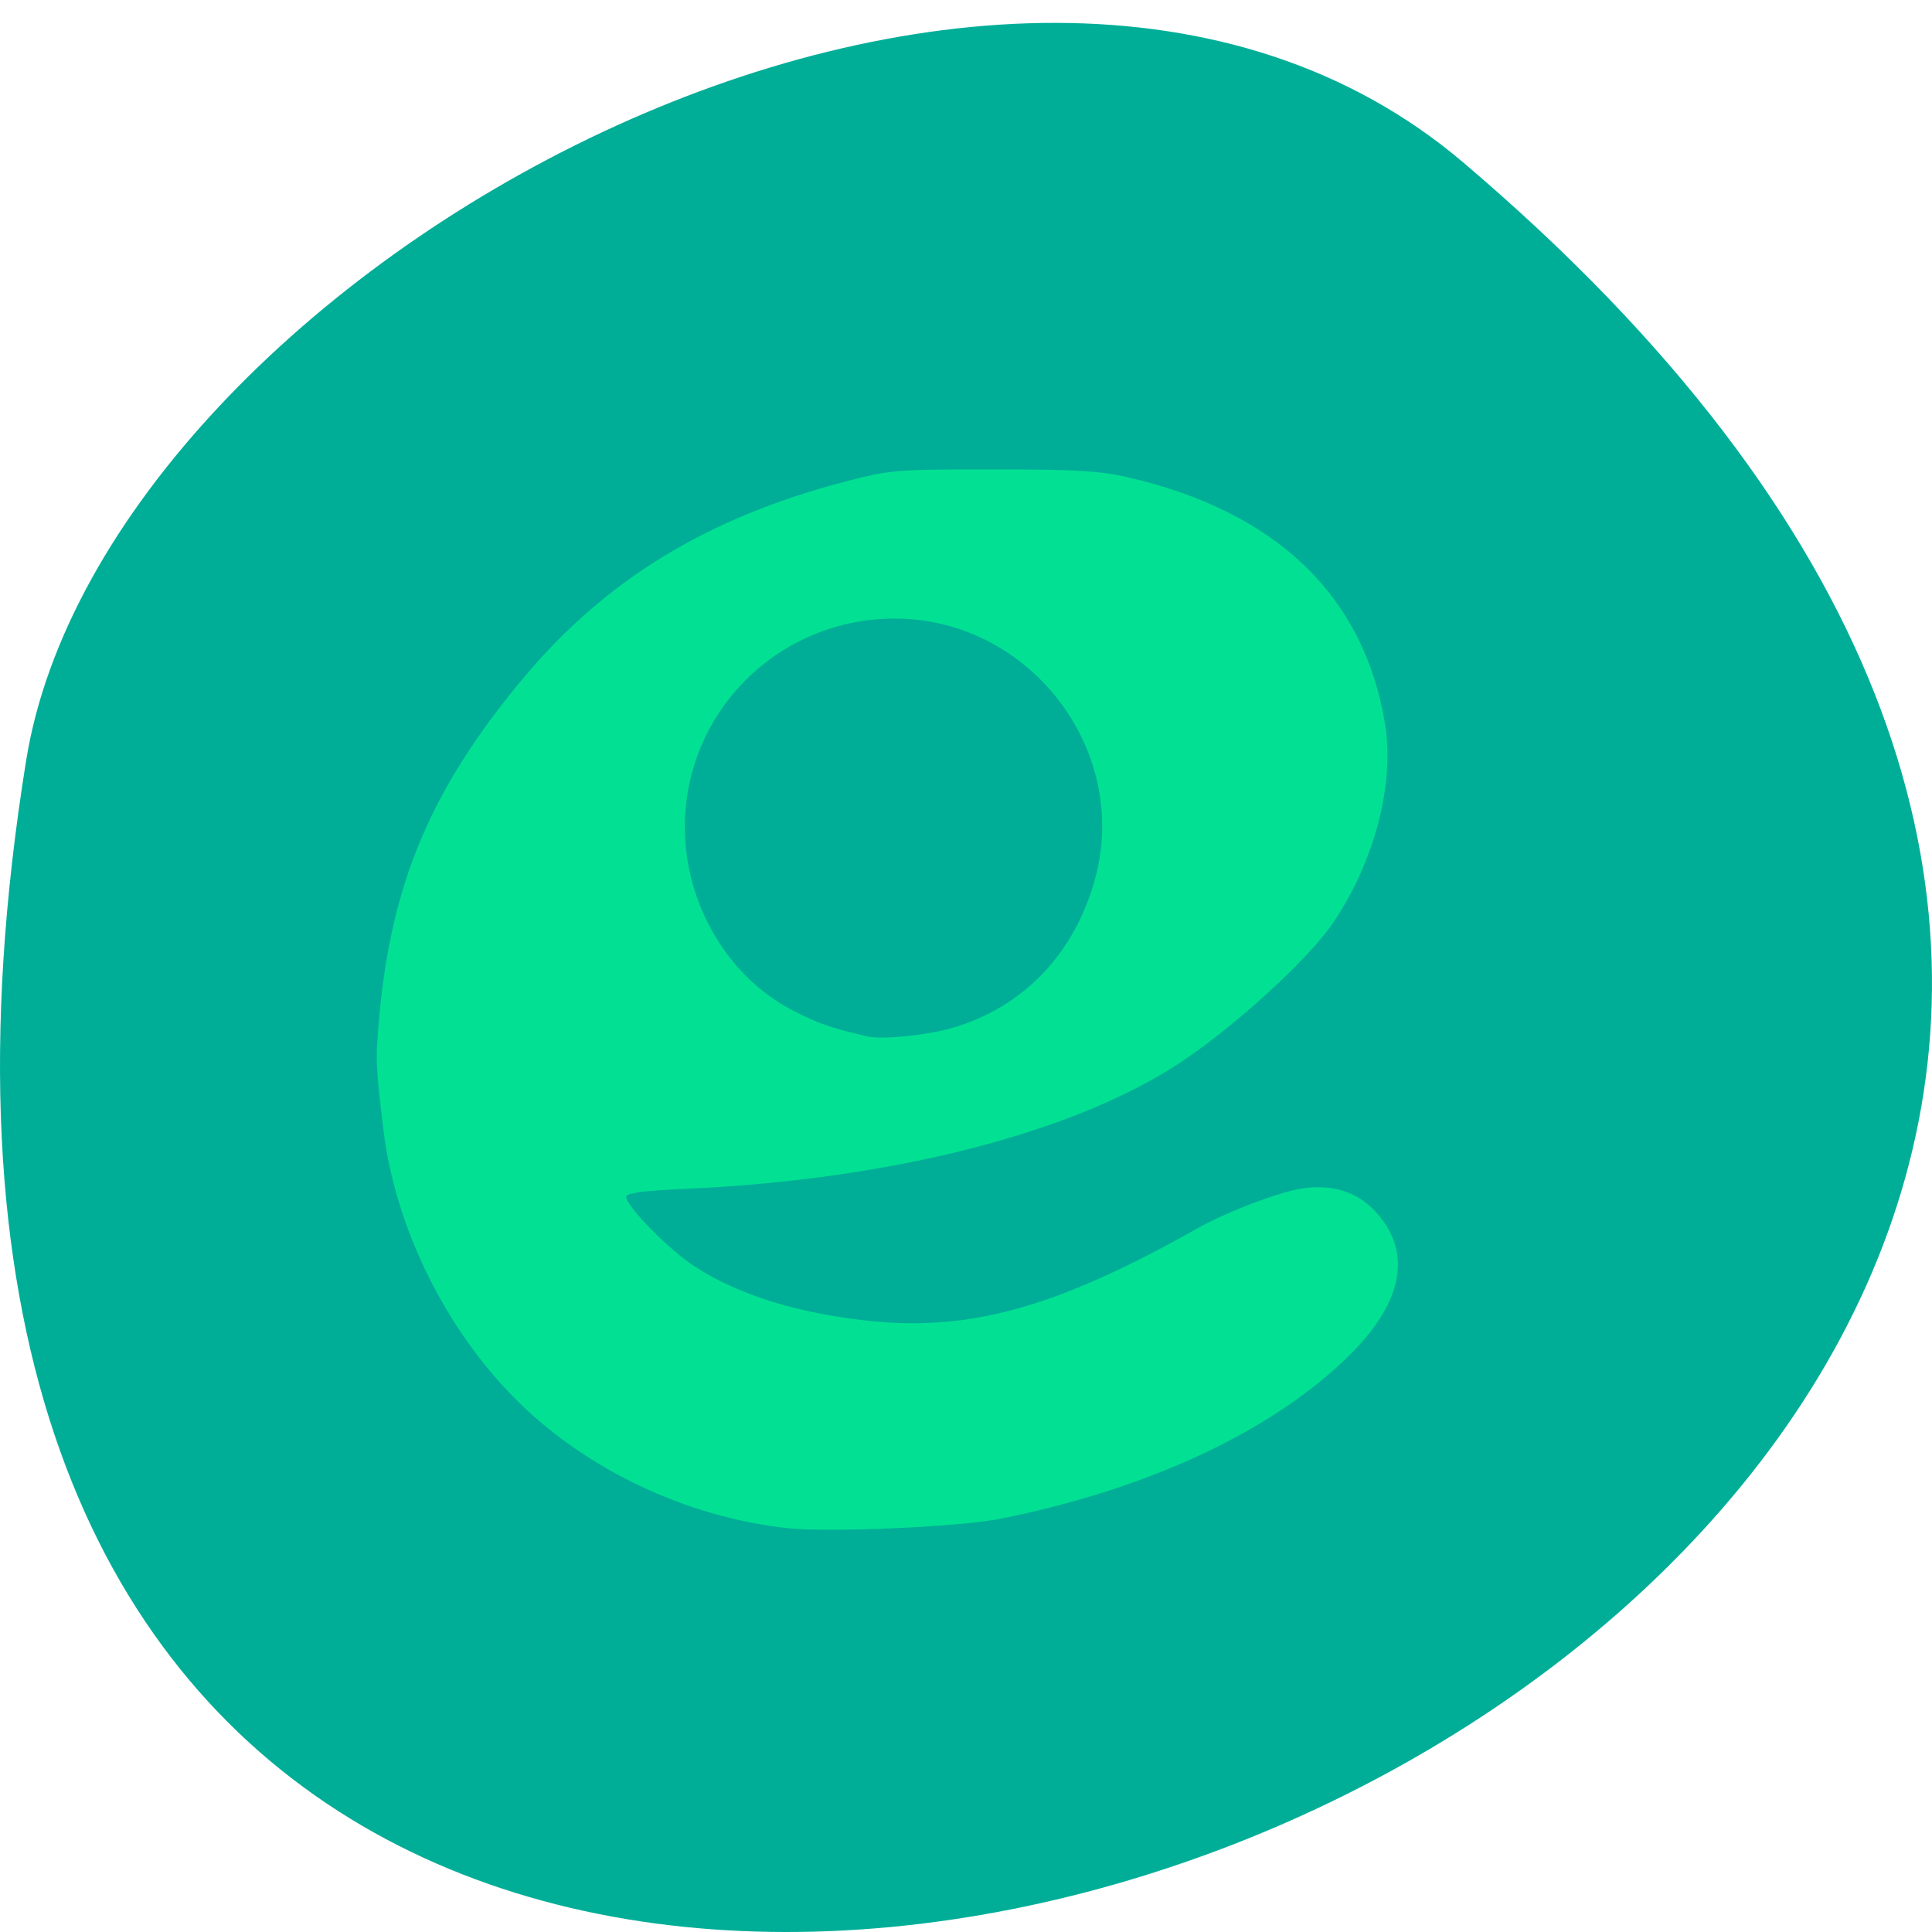 <svg xmlns="http://www.w3.org/2000/svg" viewBox="0 0 256 256"><path d="m 193.83 817.84 c 225.34 191.12 -237.98 374.9 -190.37 79.31 10.438 -64.81 129.65 -130.81 190.37 -79.31 z" fill="#00ae98" color="#000" transform="translate(0 -796.36)" fill-opacity="0.997"/><path d="m 300.22 204.62 c -15.338 -1.633 -30.702 -8.818 -41.38 -19.349 -10.862 -10.716 -18.521 -26.12 -20.303 -40.843 -1.197 -9.89 -1.217 -10.429 -0.618 -17.02 1.837 -20.22 8 -34.536 21.978 -51.06 12.599 -14.898 28.16 -24.27 49.35 -29.716 6.698 -1.722 7.54 -1.789 22.309 -1.787 12.527 0.002 16.289 0.214 20.464 1.156 22.729 5.124 36.19 17.841 39.42 37.23 1.51 9.07 -1.62 20.878 -7.981 30.11 -3.877 5.628 -15.493 16.05 -23.818 21.366 -16.312 10.42 -43.803 17.306 -74.61 18.69 -6.966 0.313 -9.433 0.634 -9.433 1.228 0 1.402 6.571 8.02 10.423 10.491 6.659 4.278 15.601 7.05 26.512 8.212 15.587 1.662 28.915 -2.035 50.29 -13.953 4.452 -2.482 12.776 -5.602 16.13 -6.04 4.499 -0.594 8.06 0.489 10.796 3.278 5.976 6.104 4.611 13.836 -3.896 22.07 -11.721 11.345 -30.467 20.01 -53.02 24.502 -6.267 1.249 -26.16 2.128 -32.615 1.441 z m 25.07 -75.46 c 10.982 -3.105 18.956 -11.406 21.991 -22.89 5.119 -19.375 -10.258 -38.899 -30.654 -38.92 -17.744 -0.018 -32.07 14.04 -32.07 31.455 0 11.631 6.542 22.614 16.503 27.709 3.755 1.92 5.524 2.53 11.316 3.902 2.166 0.513 9.02 -0.154 12.919 -1.257 z" fill="#02e193" transform="matrix(0.868 0 0 0.878 -156.25 22.827)"/></svg>